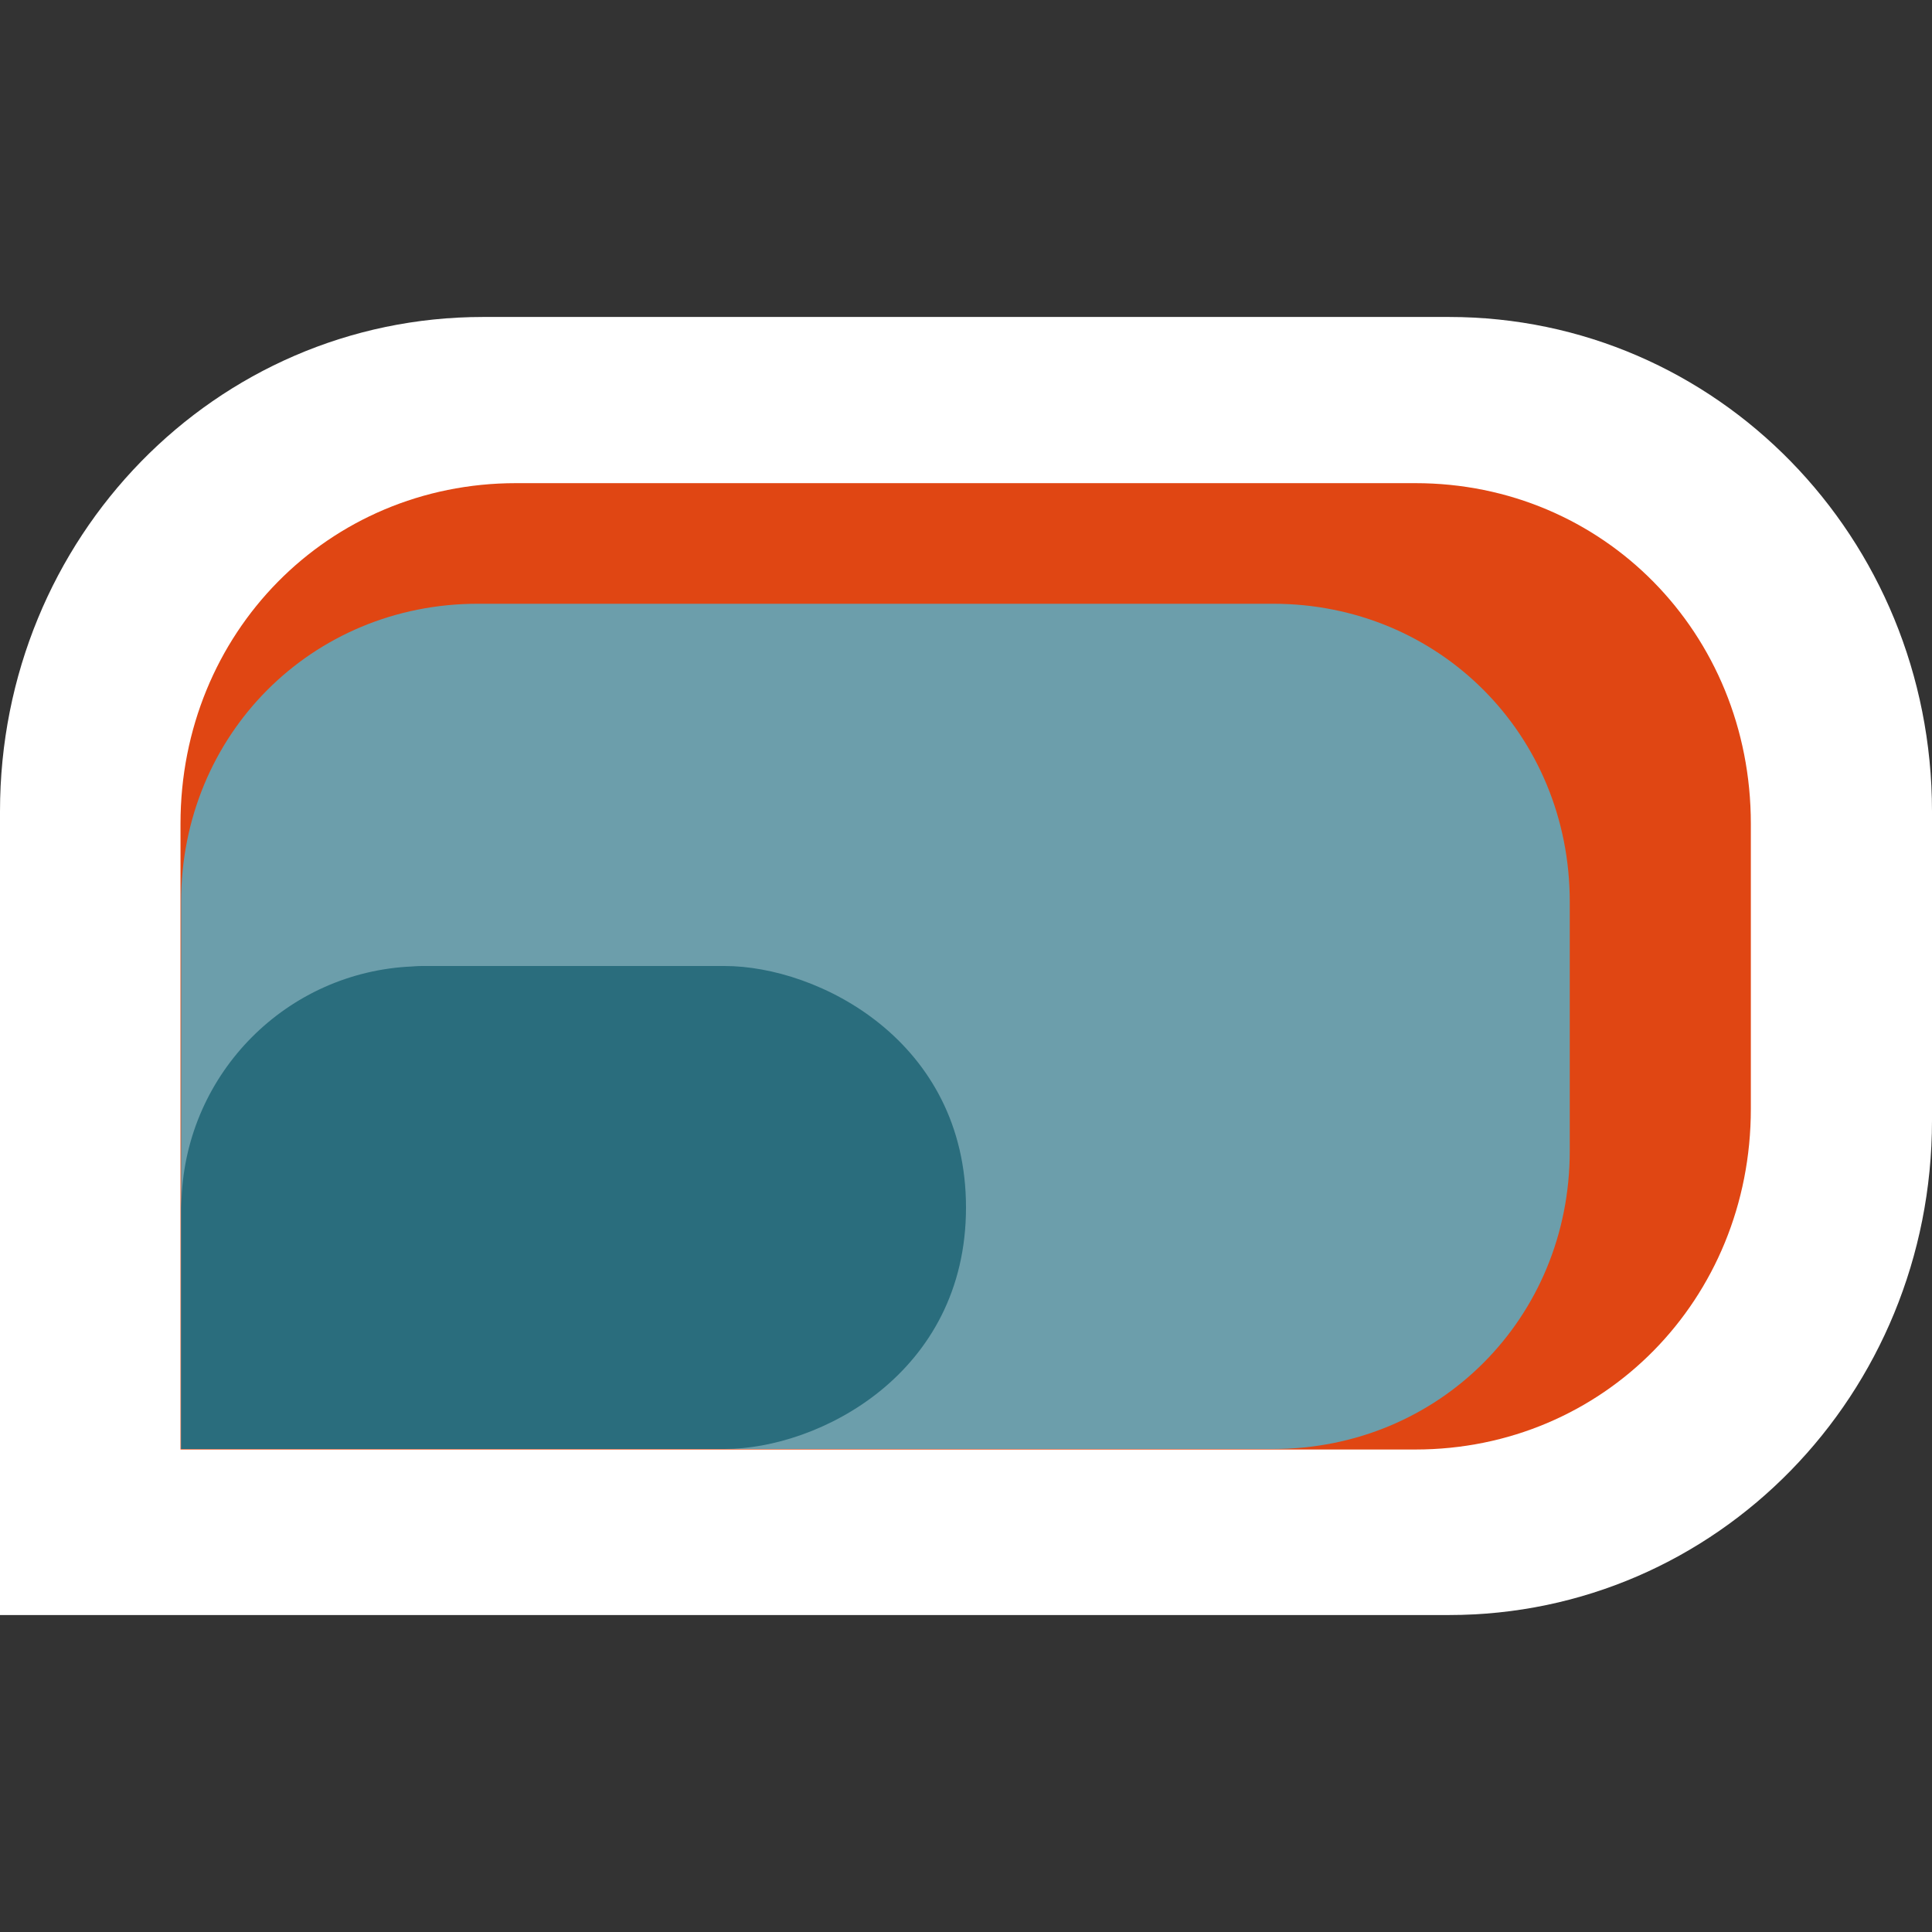 <?xml version="1.0" encoding="UTF-8" standalone="no"?>
<!-- Created with Inkscape (http://www.inkscape.org/) -->

<svg
   xmlns:dc="http://purl.org/dc/elements/1.1/"
   xmlns:cc="http://creativecommons.org/ns#"
   xmlns:rdf="http://www.w3.org/1999/02/22-rdf-syntax-ns#"
   xmlns:svg="http://www.w3.org/2000/svg"
   xmlns="http://www.w3.org/2000/svg"
   xmlns:sodipodi="http://sodipodi.sourceforge.net/DTD/sodipodi-0.dtd"
   xmlns:inkscape="http://www.inkscape.org/namespaces/inkscape"
   width="128"
   height="128"
   id="svg2"
   sodipodi:version="0.32"
   inkscape:version="0.48.3.1 r9886"
   version="1.0"
   sodipodi:docname="battery-100.svg"
   inkscape:output_extension="org.inkscape.output.svg.inkscape">
  <rect width="100%" height="100%" fill="#333333" stroke="none"/>
  <defs
     id="defs4" />
  <sodipodi:namedview
     id="base"
     pagecolor="#c8c8c8"
     bordercolor="#000000"
     borderopacity="1"
     inkscape:pageopacity="1"
     inkscape:pageshadow="2"
     inkscape:zoom="4"
     inkscape:cx="19.274603"
     inkscape:cy="78.531511"
     inkscape:document-units="px"
     inkscape:current-layer="layer1"
     width="128px"
     height="128px"
     showgrid="false"
     inkscape:window-width="1598"
     inkscape:window-height="879"
     inkscape:window-x="0"
     inkscape:window-y="0"
     inkscape:window-maximized="1"
     inkscape:snap-bbox="true"
     inkscape:bbox-nodes="true"
     inkscape:object-nodes="false"
     inkscape:snap-page="true"
     inkscape:snap-smooth-nodes="true"
     inkscape:bbox-paths="false"
     inkscape:snap-midpoints="false"
     showguides="false"
     inkscape:guide-bbox="true"
     inkscape:snap-bbox-edge-midpoints="true"
     inkscape:snap-grids="false">
    <inkscape:grid
       type="xygrid"
       id="grid3817"
       empspacing="5"
       visible="true"
       enabled="true"
       snapvisiblegridlinesonly="true" />
    <sodipodi:guide
       orientation="-0.707,0.707"
       position="86.75,51"
       id="guide3821" />
    <sodipodi:guide
       orientation="0.707,0.707"
       position="90.75,55"
       id="guide3825" />
    <sodipodi:guide
       orientation="-0.707,0.707"
       position="12,59"
       id="guide3827" />
  </sodipodi:namedview>
  <g
     inkscape:label="Ebene 1"
     inkscape:groupmode="layer"
     id="layer1">
    <path
       style="fill:#ffffff;fill-opacity:1;stroke:none"
       d="M 96,21 32,21 C 14.272,21 9.0500001e-7,35.61 9.0500001e-7,53.758 l 0,53.242 C 96.015,107 96,107 96,107 c 17.728,0 32,-14.62 32,-32.768 l 0,-20.474 C 128,35.61 113.728,21 96,21 z"
       id="rect2984"
       inkscape:connector-curvature="0"
       sodipodi:nodetypes="csscssssc" />
    <path
       style="fill:#e04613;fill-opacity:1;stroke:none"
       d="M 32,30.125 C 18.629,30.125 8.125,40.631 8.125,54 l 0,20 c 0,13.369 10.504,23.875 23.875,23.875 l 87.875,0 0,-43.875 C 119.875,40.631 109.371,30.125 96,30.125 z"
       id="path3790"
       inkscape:connector-curvature="0"
       sodipodi:nodetypes="sssscsss"
       transform="matrix(-0.931,0,0,0.945,123.562,3.542)" />
    <path
       sodipodi:nodetypes="sssscsss"
       inkscape:connector-curvature="0"
       id="path3829"
       d="M 84.345,40 C 95.353,40 104,48.684 104,59.734 l 0,16.531 C 104,87.316 95.353,96 84.345,96 l -72.345,0 0,-36.266 C 12,48.684 20.647,40 31.655,40 z"
       style="fill:#6c9eab;fill-opacity:1;stroke:none" />
    <path
       style="fill:#2a6d7d;fill-opacity:1;stroke:none"
       d="M 27.312,64.031 C 19.009,64.387 12.367,71.064 12.031,79.375 12.023,79.59 12,79.793 12,80 l 0,16 16,0 20,0 C 54.222,96 64,91.038 64,80 64,68.962 54.222,64 48,64 l -20.03,0 c -0.323,0 -0.637,0.03 -0.658,0.031 z"
       id="path3799"
       inkscape:connector-curvature="0"
       sodipodi:nodetypes="sssccsssss" />
  </g>
</svg>
